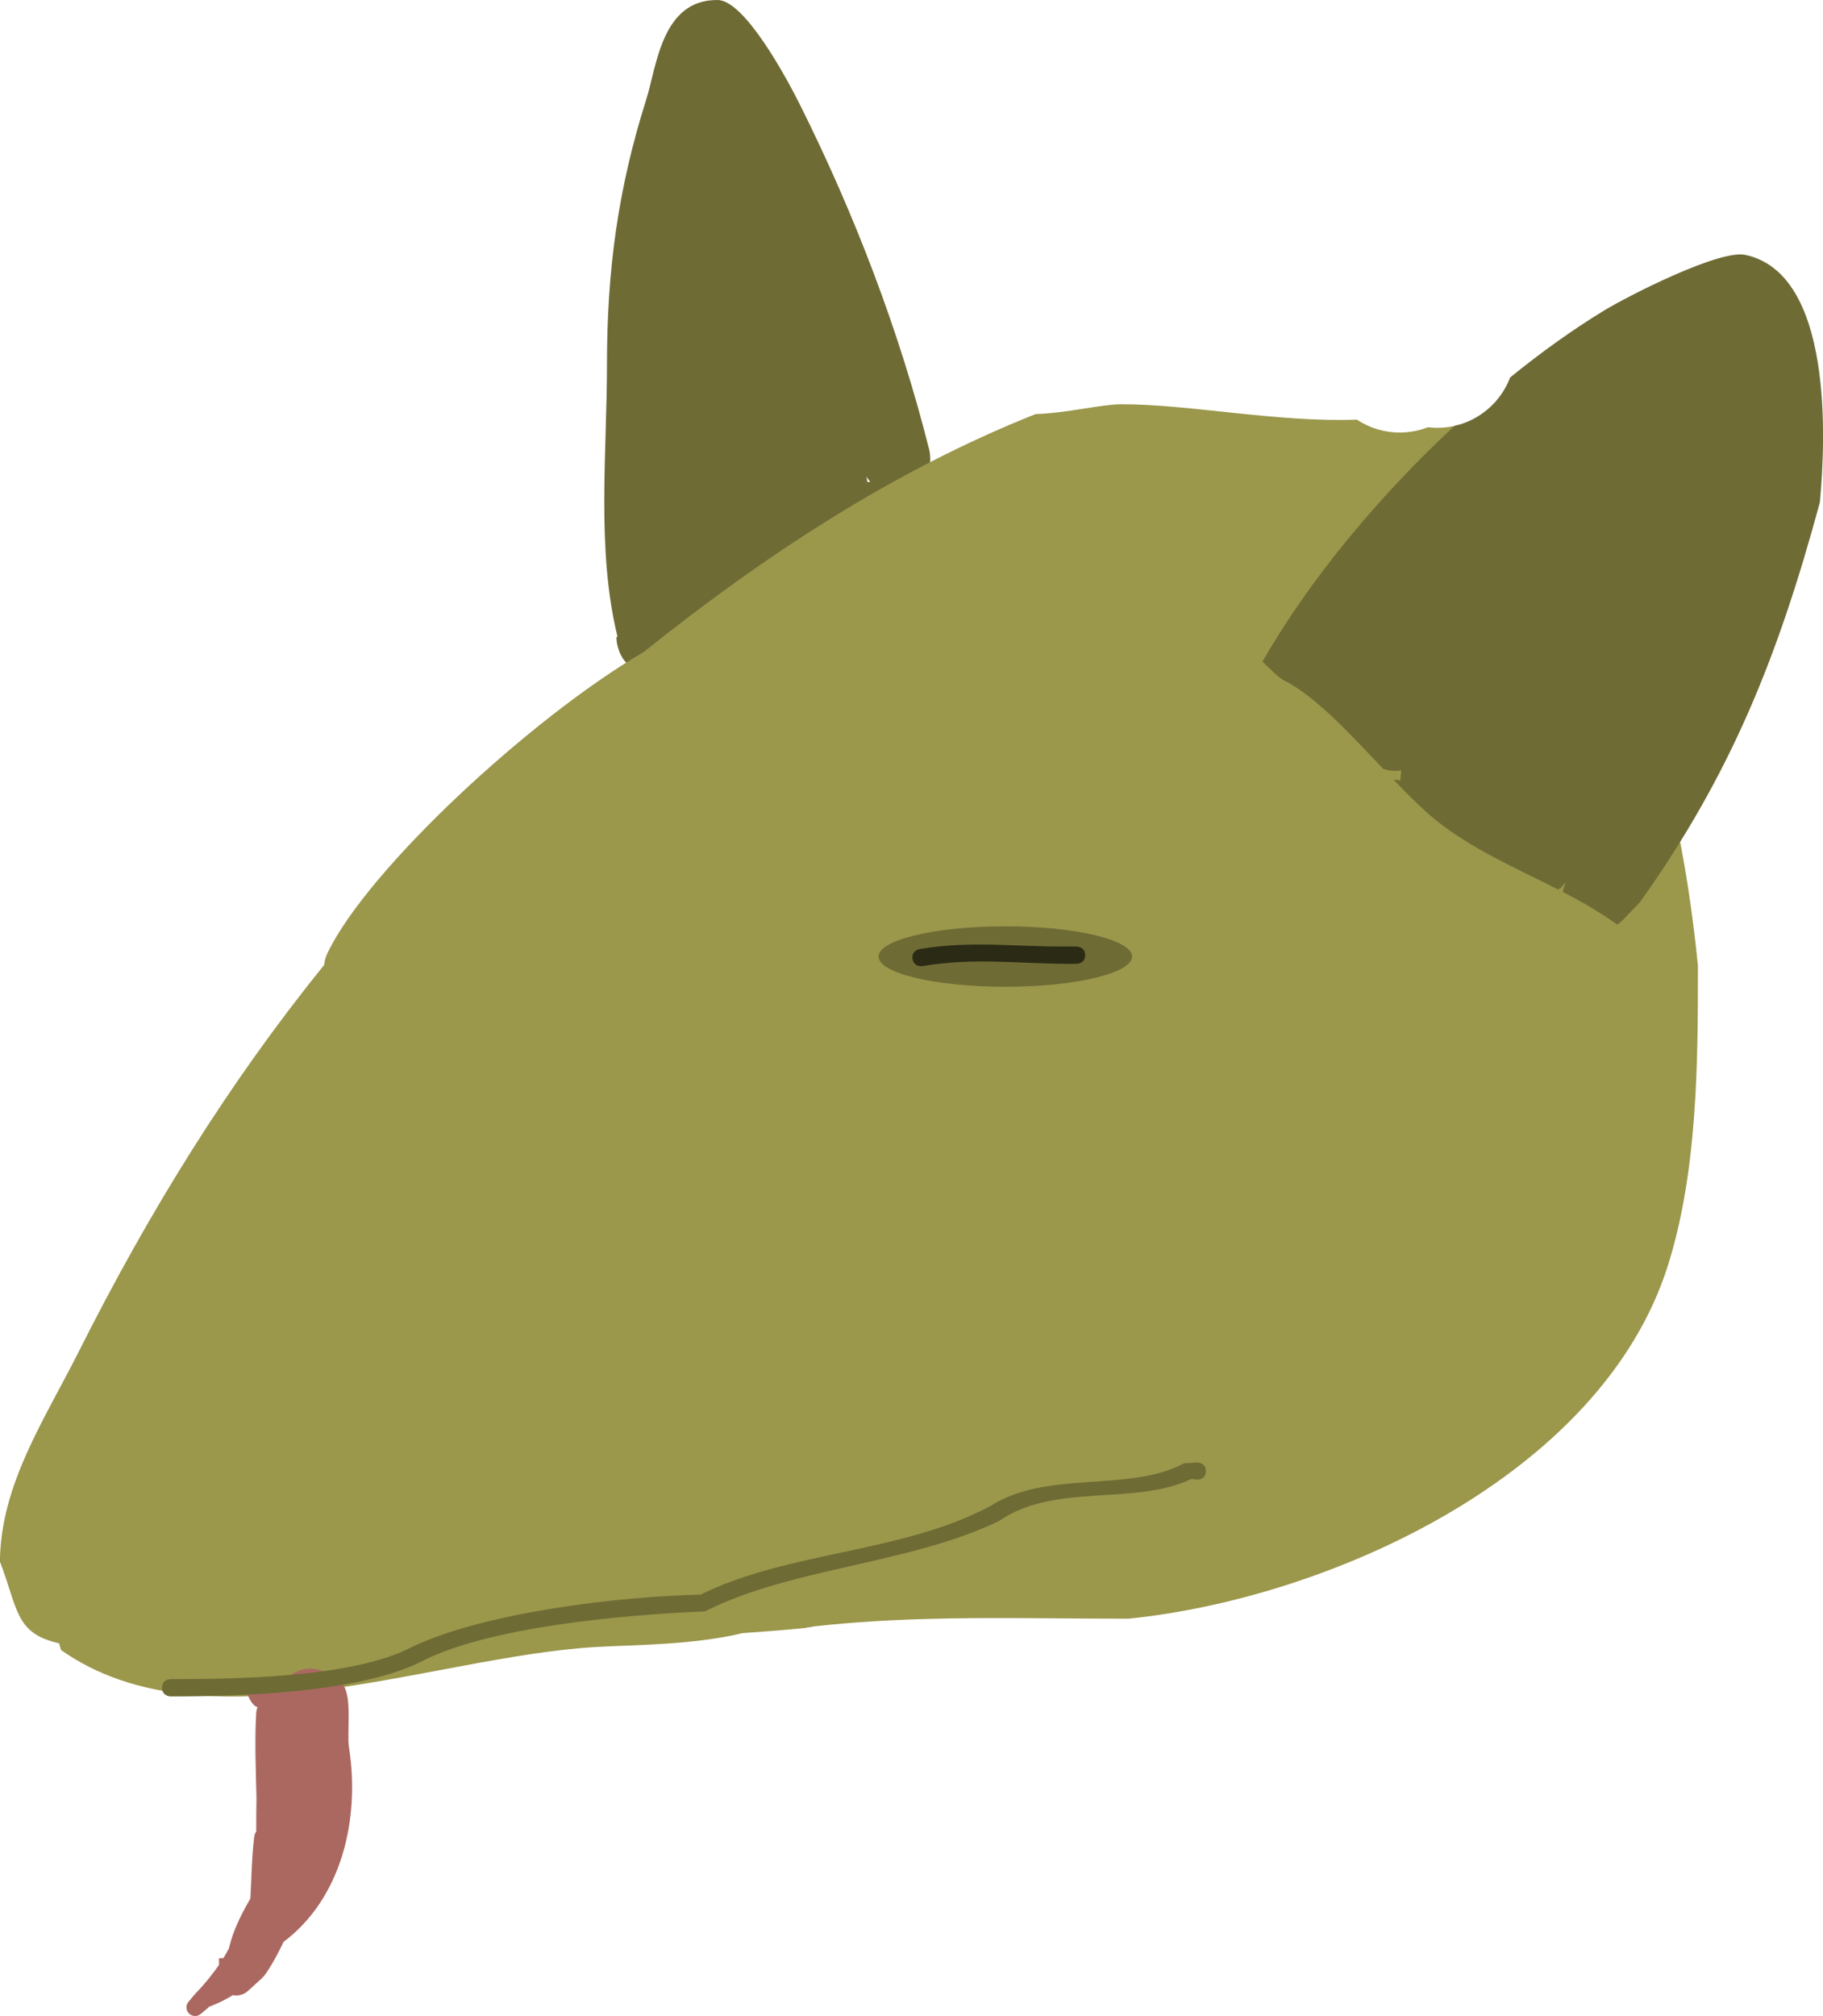 <svg version="1.1" xmlns="http://www.w3.org/2000/svg" xmlns:xlink="http://www.w3.org/1999/xlink" width="52.795" height="58.373" viewBox="0,0,52.795,58.373"><g transform="translate(-211.842,-153.285)"><g data-paper-data="{&quot;isPaintingLayer&quot;:true}" fill-rule="nonzero" stroke="none" stroke-width="0.5" stroke-linecap="butt" stroke-linejoin="miter" stroke-miterlimit="10" stroke-dasharray="" stroke-dashoffset="0" style="mix-blend-mode: normal"><path d="" fill="#6e6b35"/><path d="M237.592,168.703c-0.059,0.047 -0.117,0.086 -0.173,0.118c-0.02,0.25 -0.132,0.474 -0.302,0.639c0.019,0.052 0.037,0.104 0.056,0.157l0.21,-0.06l0.539,1.887c0.029,0.094 0.045,0.194 0.045,0.297c0,0.552 -0.448,1 -1,1c-0.424,0 -0.787,-0.264 -0.932,-0.637l-0.673,-1.615l0.008,-0.003l-0.018,-0.02c-0.023,-0.066 -0.048,-0.131 -0.072,-0.196c-0.017,-0.003 -0.033,-0.007 -0.05,-0.011l-0.009,1.253c-0.003,0.549 -0.45,0.994 -1,0.994c-0.53,0 -0.964,-0.412 -0.998,-0.934l-0.035,-0.471c-0.045,-0.004 -0.088,-0.011 -0.131,-0.021v1.208c0,0.552 -0.448,1 -1,1c-0.42,0 -0.779,-0.259 -0.928,-0.626c-0.119,0.05 -0.262,0.08 -0.436,0.08c-1,0 -1,-1 -1,-1l0.03,-0.03c-0.612,-2.513 -0.303,-5.301 -0.303,-7.88c0,-2.711 0.316,-5.074 1.136,-7.662c0.306,-0.965 0.447,-2.906 2.074,-2.884c0.786,0.011 2.012,2.299 2.364,3.002c1.588,3.17 2.902,6.598 3.761,10.029c0,0 0.243,0.97 -0.728,1.213c-0.046,0.011 -0.09,0.02 -0.133,0.026c0.12,0.282 0.198,0.747 -0.303,1.148zM236.963,167.24h0.082c-0.044,-0.053 -0.08,-0.107 -0.11,-0.159c0.01,0.053 0.019,0.106 0.028,0.159z" fill="#6e6b35"/><path d="M221.332,180.869c1.154,-2.408 5.881,-6.8 9.152,-8.707c3.481,-2.785 7.23,-5.252 11.35,-6.888c0.876,-0.026 1.918,-0.281 2.454,-0.284c1.961,-0.01 4.533,0.531 6.849,0.445c0.356,0.236 0.782,0.373 1.241,0.373c0.288,0 0.564,-0.054 0.817,-0.153c0.09,0.011 0.181,0.017 0.274,0.017c0.216,0 0.425,-0.03 0.623,-0.087c4.513,3.71 6.312,9.549 6.922,15.653c0.003,2.824 -0.012,5.962 -0.865,8.676c-1.914,6.09 -9.807,9.65 -15.631,10.238c-3.042,0.003 -6.081,-0.117 -9.104,0.223l-0.16,0.032l-0.003,-0.013c-0.005,0.001 -0.009,0.001 -0.014,0.002l-0.032,0.02c-0.616,0.062 -1.234,0.112 -1.855,0.152c-1.394,0.343 -3.116,0.339 -4.239,0.403c-4.749,0.268 -11.322,3.032 -15.502,0.088l-0.054,-0.194c-1.281,-0.286 -1.185,-0.988 -1.715,-2.368c0.021,-2.228 1.284,-4.092 2.274,-6.061c2.07,-4.116 4.356,-7.798 7.115,-11.212c0.012,-0.114 0.043,-0.231 0.101,-0.352z" fill="#9b974b"/><path d="M252.396,175.885c0.007,-0.1 0.016,-0.199 0.027,-0.297c-0.059,0.011 -0.119,0.016 -0.181,0.016c-0.122,0 -0.238,-0.022 -0.346,-0.062c-0.956,-1.01 -1.961,-2.103 -2.872,-2.559c-0.129,-0.064 -0.351,-0.28 -0.619,-0.541c1.35,-2.367 3.372,-4.793 5.559,-6.826c0.743,-0.167 1.347,-0.701 1.612,-1.402c0.904,-0.734 1.816,-1.386 2.701,-1.926c0.711,-0.434 3.354,-1.781 4.104,-1.624c2.546,0.532 2.337,5.338 2.165,7.166c-1.195,4.41 -2.554,7.856 -5.215,11.582l-0.516,0.535c0,0 -0.05,0.05 -0.137,0.11c-0.022,-0.016 -0.044,-0.031 -0.065,-0.046c-0.485,-0.345 -0.994,-0.634 -1.512,-0.903c0.019,-0.106 0.056,-0.202 0.097,-0.284c-0.054,0.056 -0.108,0.113 -0.159,0.171l-0.06,0.026l0.015,0.017l-0.011,0.01c-1.143,-0.585 -2.324,-1.085 -3.391,-1.886c-0.434,-0.326 -0.904,-0.793 -1.392,-1.303z" fill="#6e6b35"/><path d="M237.286,180.98c0,-0.483 1.643,-0.875 3.671,-0.875c2.027,0 3.671,0.392 3.671,0.875c0,0.483 -1.643,0.875 -3.671,0.875c-2.027,0 -3.671,-0.392 -3.671,-0.875z" fill="#6e6b35"/><path d="M219.527,202.101c0.042,-0.059 0.092,-0.129 0.121,-0.164c0,0 0.163,-0.19 0.353,-0.027c0.022,0.019 0.039,0.038 0.053,0.057c0.409,-0.428 0.979,-0.568 1.674,0.046c0.336,0.296 0.153,1.424 0.22,1.857c0.333,2.139 -0.24,4.396 -1.893,5.639c-0.038,0.08 -0.076,0.157 -0.114,0.231l0.001,0.001l-0.003,0.003c-0.166,0.326 -0.325,0.592 -0.464,0.772l-0.041,0.021l0.01,0.01l-0.422,0.383c-0.089,0.081 -0.207,0.131 -0.338,0.131c-0.034,0 -0.067,-0.003 -0.098,-0.01c-0.221,0.14 -0.463,0.252 -0.711,0.346l0.008,0.009l-0.23,0.191c-0.044,0.037 -0.1,0.059 -0.161,0.059c-0.138,0 -0.25,-0.112 -0.25,-0.25c0,-0.061 0.022,-0.118 0.059,-0.161l0.191,-0.23l0.004,0.003l0.004,-0.012c0.216,-0.213 0.473,-0.524 0.685,-0.833v-0.191l0.125,0c0.062,-0.099 0.116,-0.195 0.162,-0.285c0.114,-0.502 0.349,-0.973 0.621,-1.441c0.035,-0.578 0.034,-1.165 0.113,-1.805c0,0 0.009,-0.07 0.054,-0.131l0.003,-0.023c-0.001,-0.322 0.001,-0.641 0.007,-0.96c-0.021,-0.841 -0.054,-1.676 -0.008,-2.462c0,0 0.004,-0.072 0.037,-0.159c-0.122,-0.044 -0.23,-0.189 -0.324,-0.473l0.325,-0.281c0,0 0.166,0 0.228,0.136z" fill="#ab6861"/><path d="M246.764,195.879c0,0.25 -0.25,0.25 -0.25,0.25l-0.161,-0.026c-1.658,0.791 -3.987,0.105 -5.578,1.22c-2.622,1.258 -5.987,1.341 -8.519,2.617c-2.241,0.092 -6.305,0.432 -8.268,1.481c-1.833,0.882 -5.167,0.981 -7.203,0.981c0,0 -0.25,0 -0.25,-0.25c0,-0.25 0.25,-0.25 0.25,-0.25c1.905,0 5.301,-0.043 6.98,-0.928c2.118,-1.011 6.011,-1.466 8.369,-1.519c2.539,-1.26 5.827,-1.196 8.391,-2.565c1.654,-1.058 4,-0.378 5.605,-1.235l0.385,-0.026c0,0 0.25,0 0.25,0.25z" fill="#6e6b35"/><path d="M243.268,180.941c0,0.25 -0.25,0.25 -0.25,0.25h-0.273c-1.482,-0.009 -2.707,-0.182 -4.186,0.065c0,0 -0.247,0.041 -0.288,-0.205c-0.041,-0.247 0.205,-0.288 0.205,-0.288c1.505,-0.25 2.77,-0.06 4.269,-0.072h0.273c0,0 0.25,0 0.25,0.25z" fill="#2b2a15"/></g></g></svg>